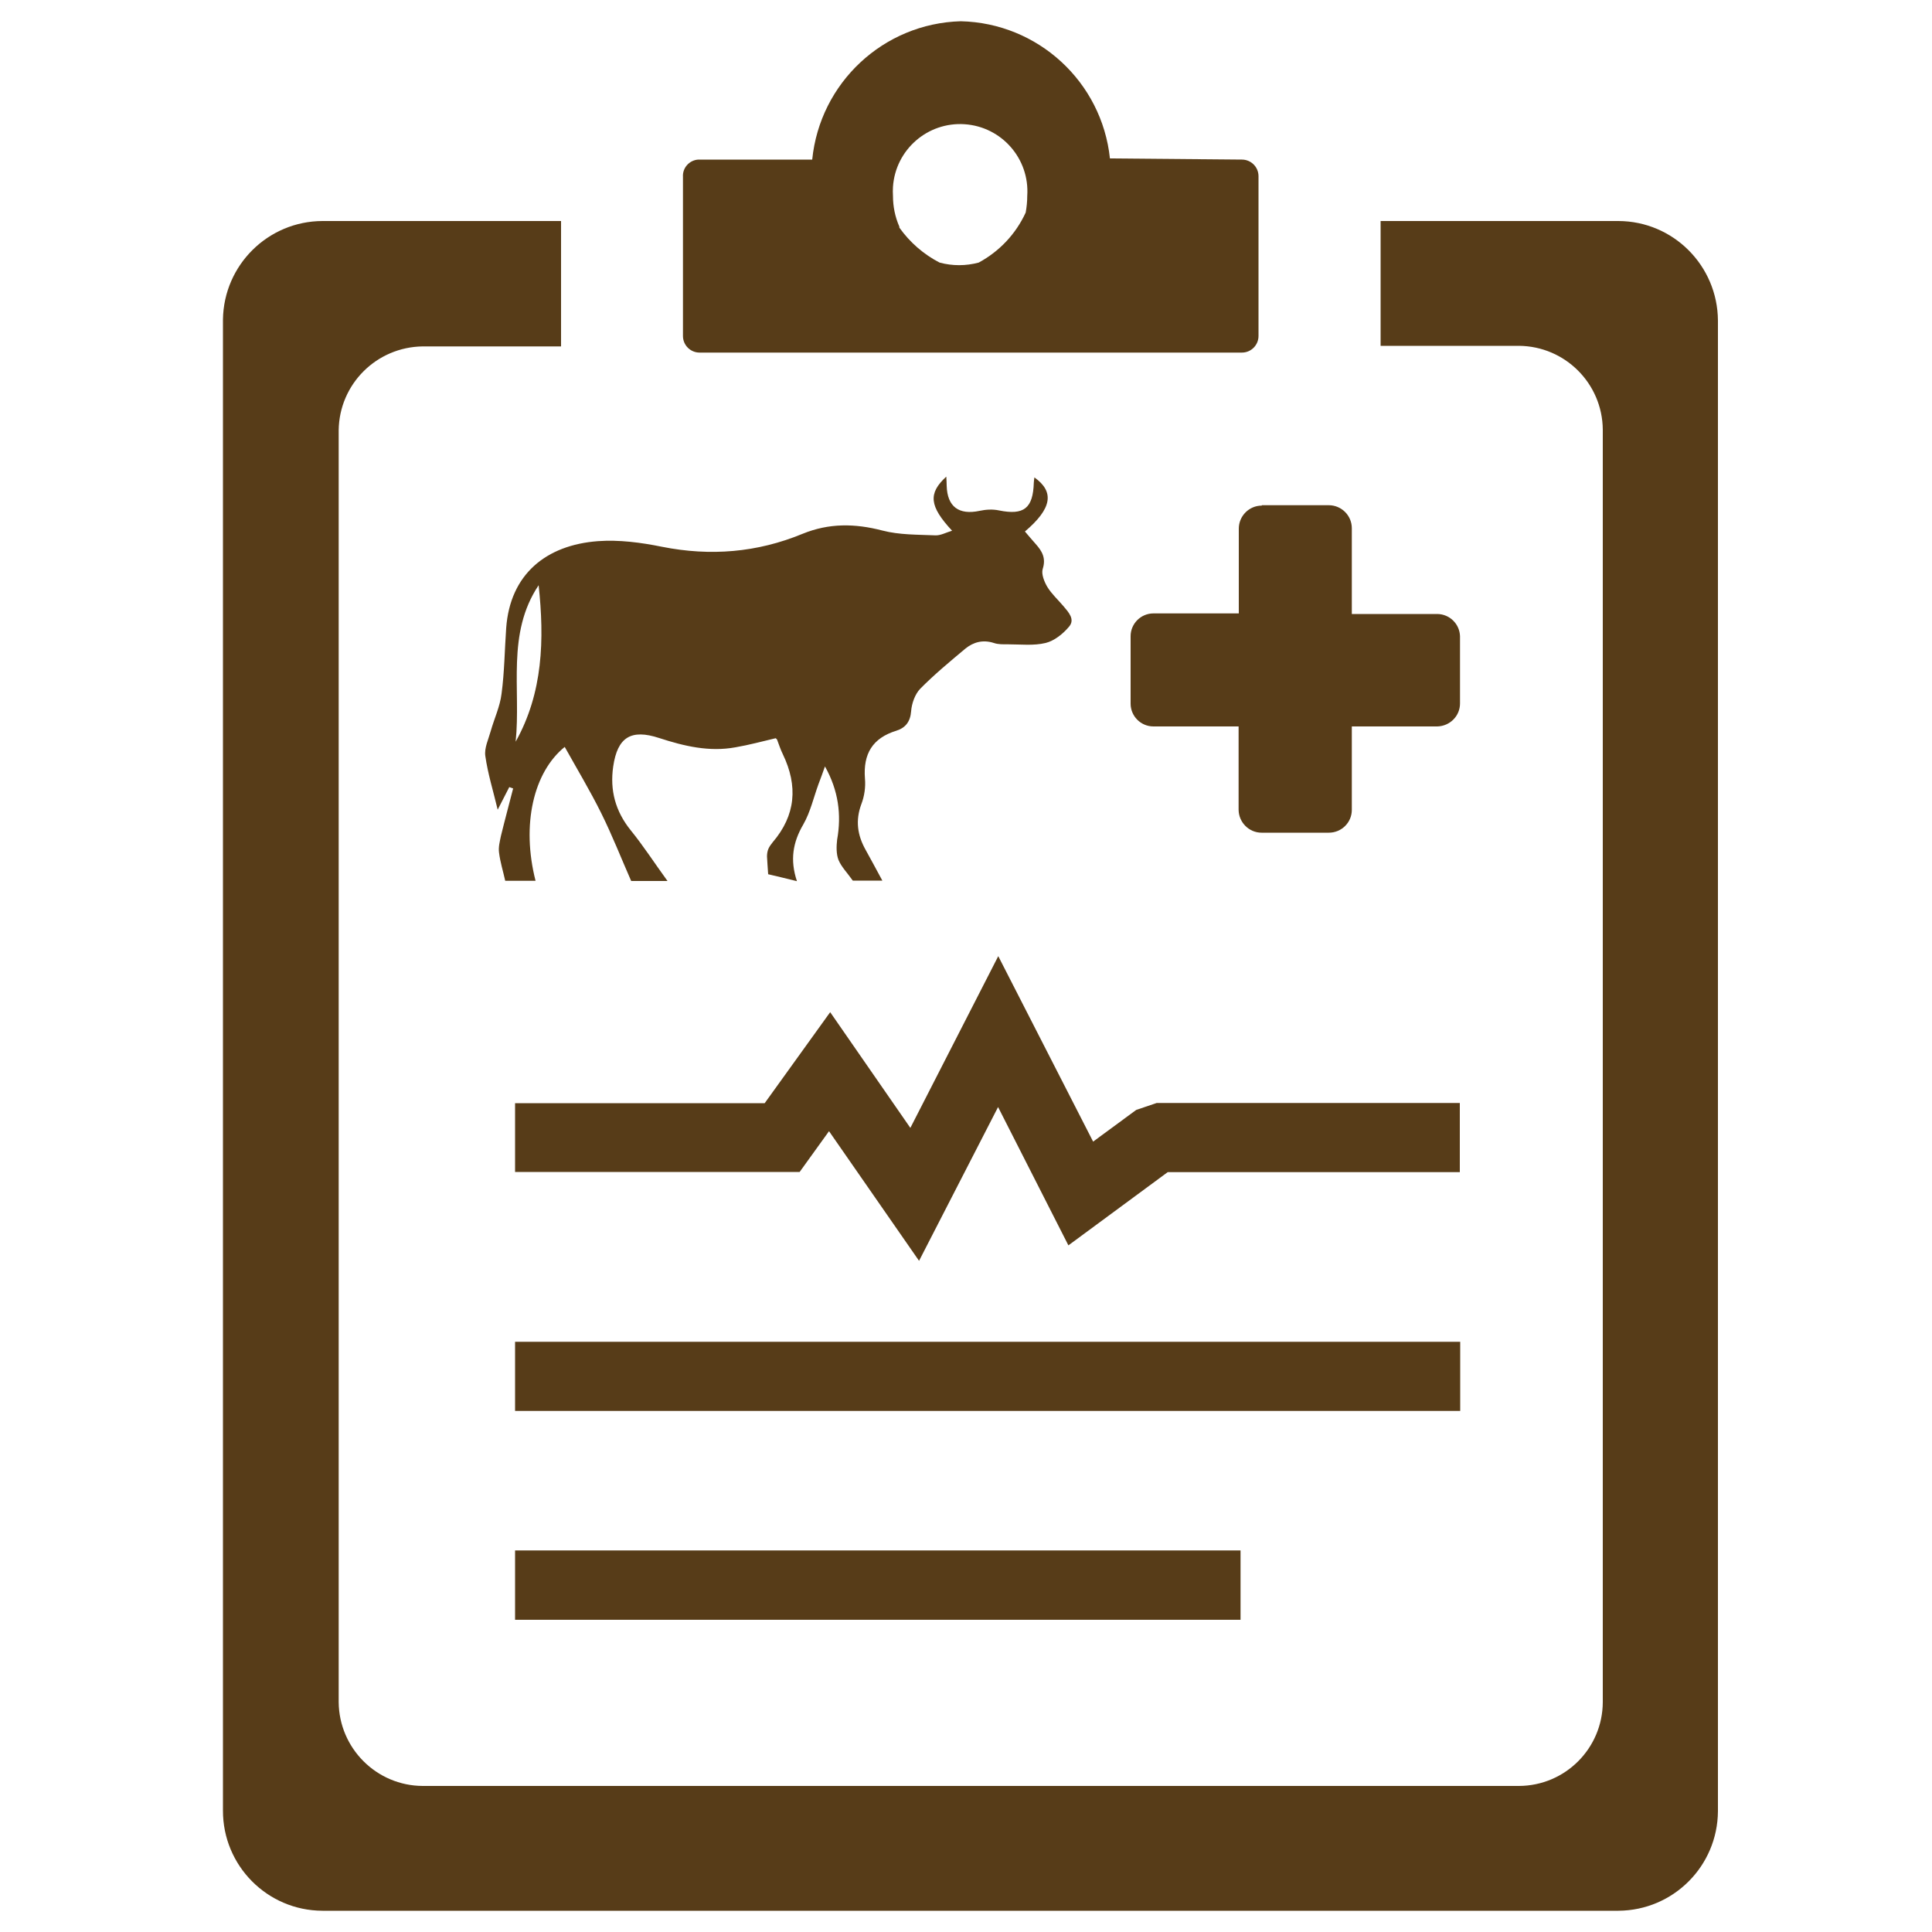 <?xml version="1.0" encoding="utf-8"?>
<!-- Generator: Adobe Illustrator 23.0.5, SVG Export Plug-In . SVG Version: 6.00 Build 0)  -->
<svg version="1.1" id="Layer_1" xmlns="http://www.w3.org/2000/svg" xmlns:xlink="http://www.w3.org/1999/xlink" x="0px" y="0px"
	 viewBox="0 0 100 100" style="enable-background:new 0 0 100 100;" xml:space="preserve">
<style type="text/css">
	.st0{fill-rule:evenodd;clip-rule:evenodd;fill:#573C18;}
	.st1{fill:#573C18;}
</style>
<g>
	<path class="st0" d="M16.69,11.44h12.35v6.49h-7.16c-2.39,0.03-4.32,1.95-4.35,4.34V88.1c0.02,2.39,1.96,4.33,4.35,4.34h56.74
		c2.4-0.01,4.33-1.95,4.34-4.34V22.24c-0.02-2.39-1.95-4.32-4.34-4.34h-7.16v-6.46h12.31c2.84,0.01,5.13,2.31,5.15,5.15v77.16
		c-0.02,2.84-2.31,5.13-5.15,5.15H16.69c-2.86-0.01-5.16-2.34-5.15-5.19c0,0,0,0,0,0V16.54C11.58,13.72,13.87,11.45,16.69,11.44z
		 M65.3,26.15h3.48c0.65,0,1.19,0.53,1.19,1.19c0,0.01,0,0.01,0,0.02v4.42h4.43c0.64,0.01,1.15,0.52,1.17,1.15v3.48
		c0,0.65-0.52,1.17-1.17,1.19h-4.43v4.32c0,0.65-0.53,1.18-1.19,1.18H65.3c-0.65,0-1.18-0.53-1.19-1.18v-4.32H59.7
		c-0.65,0-1.18-0.53-1.18-1.18v-3.49c0-0.65,0.53-1.18,1.18-1.18h4.42v-4.39c0-0.65,0.53-1.19,1.19-1.19V26.15z M26.66,80.25h37.55
		v3.59H26.66V80.25L26.66,80.25z M26.66,69.45h48.92v3.58H26.66V69.45z M26.66,57.1h12.92l3.39-4.71l4.15,5.99l4.55-8.89l4.91,9.6
		l2.23-1.64l1.06-0.36h15.69v3.58H60.44l-5.14,3.79l-3.64-7.16l-4.09,7.96l-4.66-6.71l-1.52,2.11H26.66v-3.58V57.1z M36.21,8.26
		h5.83c0.4-3.98,3.69-7.05,7.69-7.16c3.99,0.09,7.3,3.13,7.72,7.1l6.83,0.06c0.47,0,0.86,0.38,0.86,0.86c0,0,0,0,0,0v8.27
		c0,0.47-0.38,0.86-0.86,0.86l0,0H36.21c-0.47,0-0.86-0.38-0.86-0.86V9.15c-0.03-0.46,0.33-0.86,0.79-0.89
		C36.17,8.26,36.19,8.26,36.21,8.26z M46.55,11.78c0.54,0.76,1.25,1.38,2.08,1.81c0.66,0.18,1.36,0.18,2.03,0
		c1.07-0.58,1.92-1.48,2.43-2.59c0.05-0.28,0.08-0.57,0.08-0.86c0.13-1.92-1.32-3.58-3.24-3.71c-1.92-0.13-3.58,1.32-3.71,3.24
		c-0.01,0.16-0.01,0.31,0,0.47c0,0.55,0.11,1.09,0.33,1.59L46.55,11.78z"/>
	<path class="st1" d="M42.7,39.67c-0.11,0.31-0.22,0.62-0.34,0.93c-0.25,0.69-0.42,1.44-0.78,2.07c-0.54,0.92-0.7,1.84-0.33,2.94
		c-0.6-0.15-1.1-0.27-1.49-0.36c-0.02-0.35-0.05-0.64-0.06-0.92c0-0.13,0.02-0.27,0.07-0.39c0.05-0.12,0.14-0.24,0.22-0.34
		c1.2-1.4,1.32-2.92,0.53-4.56c-0.12-0.24-0.2-0.5-0.3-0.76c-0.01-0.02-0.03-0.03-0.07-0.07c-0.68,0.16-1.38,0.35-2.08,0.47
		c-1.36,0.25-2.66-0.06-3.95-0.48c-1.46-0.48-2.16-0.04-2.38,1.47c-0.18,1.23,0.11,2.32,0.91,3.31c0.65,0.8,1.21,1.67,1.9,2.62
		c-0.73,0-1.27,0-1.88,0c-0.51-1.16-0.98-2.36-1.55-3.51c-0.58-1.17-1.26-2.3-1.89-3.43c-1.62,1.31-2.25,4.03-1.51,6.93
		c-0.56,0-1.12,0-1.57,0c-0.11-0.5-0.26-0.97-0.32-1.46c-0.04-0.28,0.04-0.58,0.1-0.87c0.2-0.82,0.42-1.63,0.63-2.45
		c-0.07-0.02-0.13-0.05-0.2-0.07c-0.19,0.37-0.38,0.74-0.6,1.17c-0.23-0.97-0.51-1.86-0.64-2.78c-0.06-0.41,0.16-0.86,0.28-1.29
		c0.18-0.64,0.48-1.27,0.56-1.93c0.15-1.12,0.16-2.27,0.24-3.4c0.2-2.79,2.07-4.3,4.75-4.5c1.09-0.08,2.23,0.07,3.31,0.29
		c2.51,0.5,4.93,0.3,7.28-0.67c1.37-0.56,2.71-0.54,4.13-0.17c0.88,0.23,1.83,0.21,2.75,0.25c0.27,0.01,0.55-0.15,0.86-0.24
		c-1.18-1.27-1.25-1.93-0.3-2.8c0.01,0.19,0.02,0.33,0.02,0.47c0.03,1.09,0.63,1.53,1.71,1.3c0.32-0.07,0.68-0.09,1-0.02
		c1.29,0.26,1.76-0.11,1.8-1.44c0-0.08,0.02-0.17,0.03-0.27c1.05,0.75,0.91,1.61-0.49,2.8c0.19,0.22,0.37,0.44,0.56,0.65
		c0.33,0.37,0.54,0.73,0.36,1.29c-0.08,0.26,0.08,0.66,0.24,0.93c0.22,0.36,0.55,0.66,0.83,0.99c0.27,0.32,0.62,0.69,0.29,1.07
		c-0.31,0.37-0.76,0.73-1.21,0.84c-0.62,0.15-1.29,0.07-1.94,0.07c-0.25,0-0.51,0.01-0.74-0.07c-0.56-0.18-1.05-0.05-1.47,0.29
		c-0.8,0.67-1.61,1.34-2.34,2.08c-0.27,0.28-0.44,0.76-0.47,1.16c-0.04,0.54-0.29,0.86-0.76,1.01c-1.24,0.38-1.73,1.2-1.63,2.48
		c0.04,0.44-0.03,0.92-0.19,1.33c-0.31,0.84-0.2,1.6,0.22,2.35c0.28,0.51,0.56,1.02,0.87,1.6c-0.62,0-1.15,0-1.53,0
		c-0.29-0.41-0.59-0.71-0.74-1.07c-0.12-0.31-0.11-0.71-0.07-1.05C43.56,42.17,43.4,40.92,42.7,39.67z M27.88,30.29
		c-1.68,2.51-0.91,5.38-1.19,8.1C28.11,35.85,28.18,33.1,27.88,30.29z"/>
</g>
</svg>
